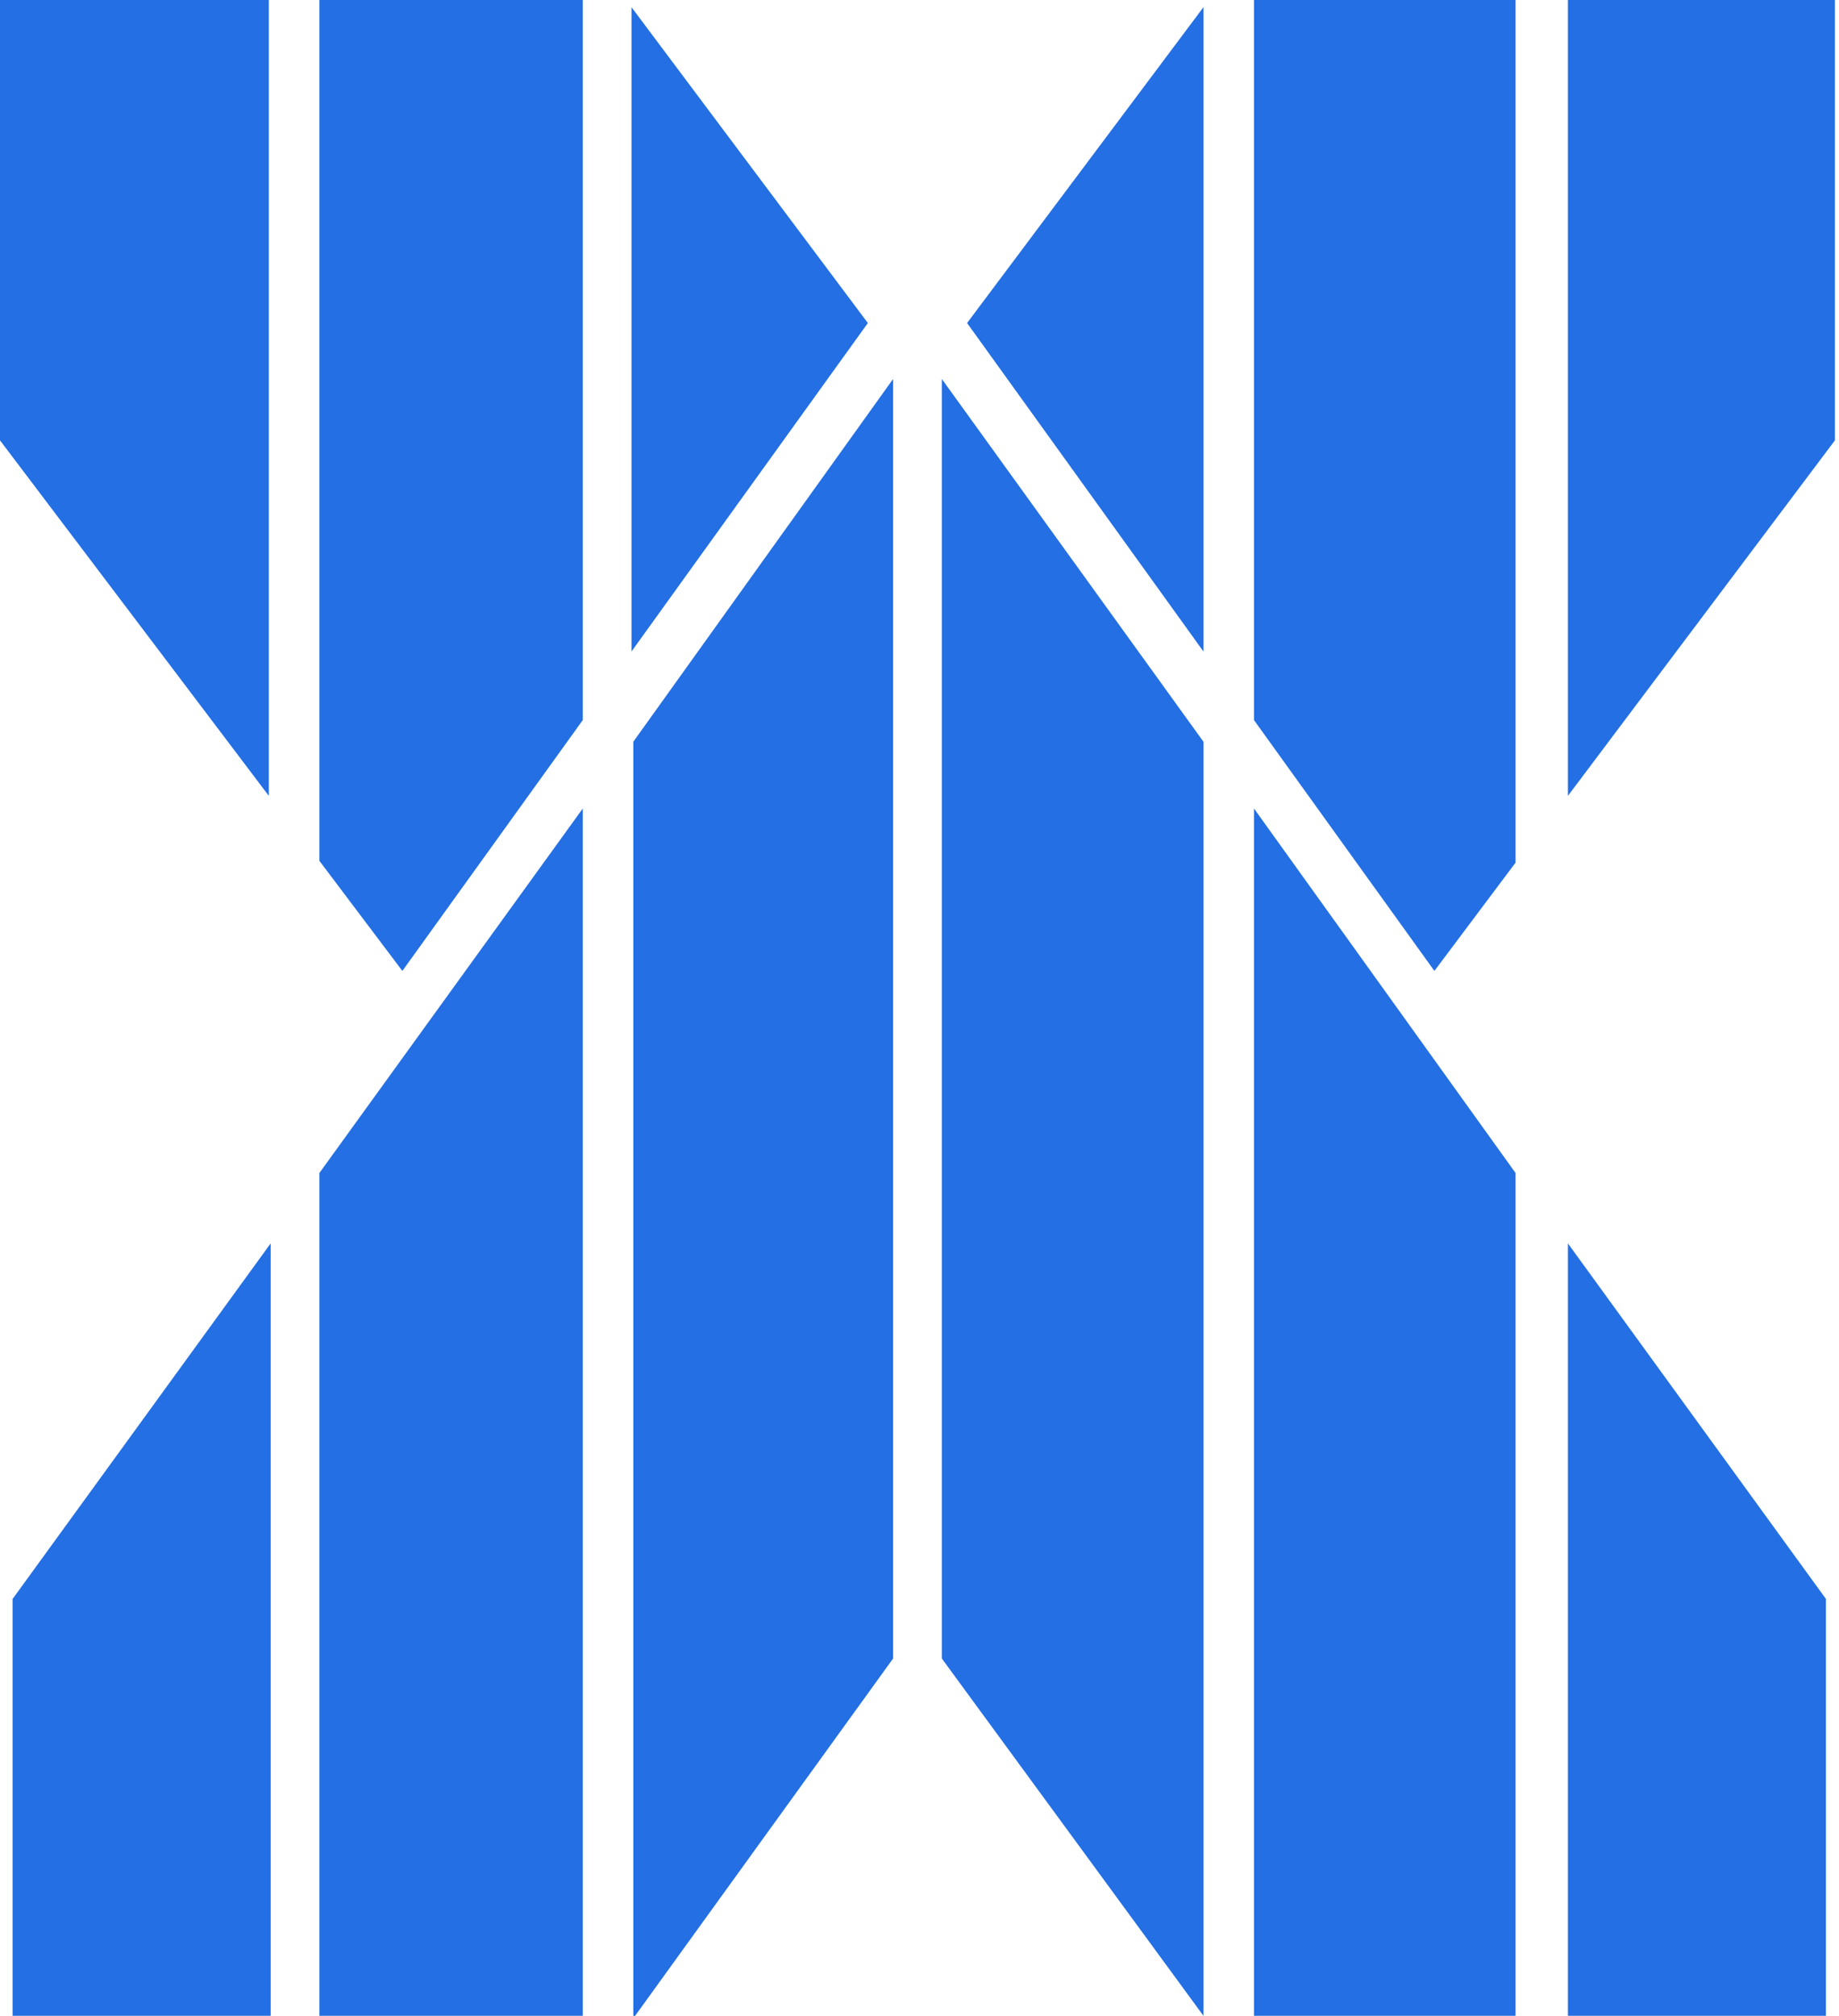 <svg width="73" height="80" viewBox="0 0 73 80" fill="none" xmlns="http://www.w3.org/2000/svg">
<path fill-rule="evenodd" clip-rule="evenodd" d="M25.14 29.436V80H25.211L35.452 65.82V15.04L25.14 29.436ZM0.501 63.456V80H10.744V49.346L0.501 63.456ZM12.678 46.553V80H23.134V32.086L12.678 46.553ZM47.771 29.436V80L37.386 65.82V15.04L47.771 29.436ZM72.481 63.456V80H62.239V49.346L72.481 63.456ZM60.161 46.553V80H49.777V32.086L60.161 46.553Z" fill="#236FE3"/>
<path fill-rule="evenodd" clip-rule="evenodd" d="M72.838 0V17.476L62.239 31.585V0H72.838ZM60.161 34.235V0H49.777V28.577L56.939 38.532L60.161 34.235ZM47.771 0.286L38.389 12.82L47.771 25.855V0.286ZM0 0V17.476L10.671 31.585V0H0ZM12.678 34.163V0H23.134V28.577L15.972 38.532L12.678 34.163ZM25.068 0.286L34.45 12.82L25.068 25.855V0.286Z" fill="#236FE3"/>
</svg>
